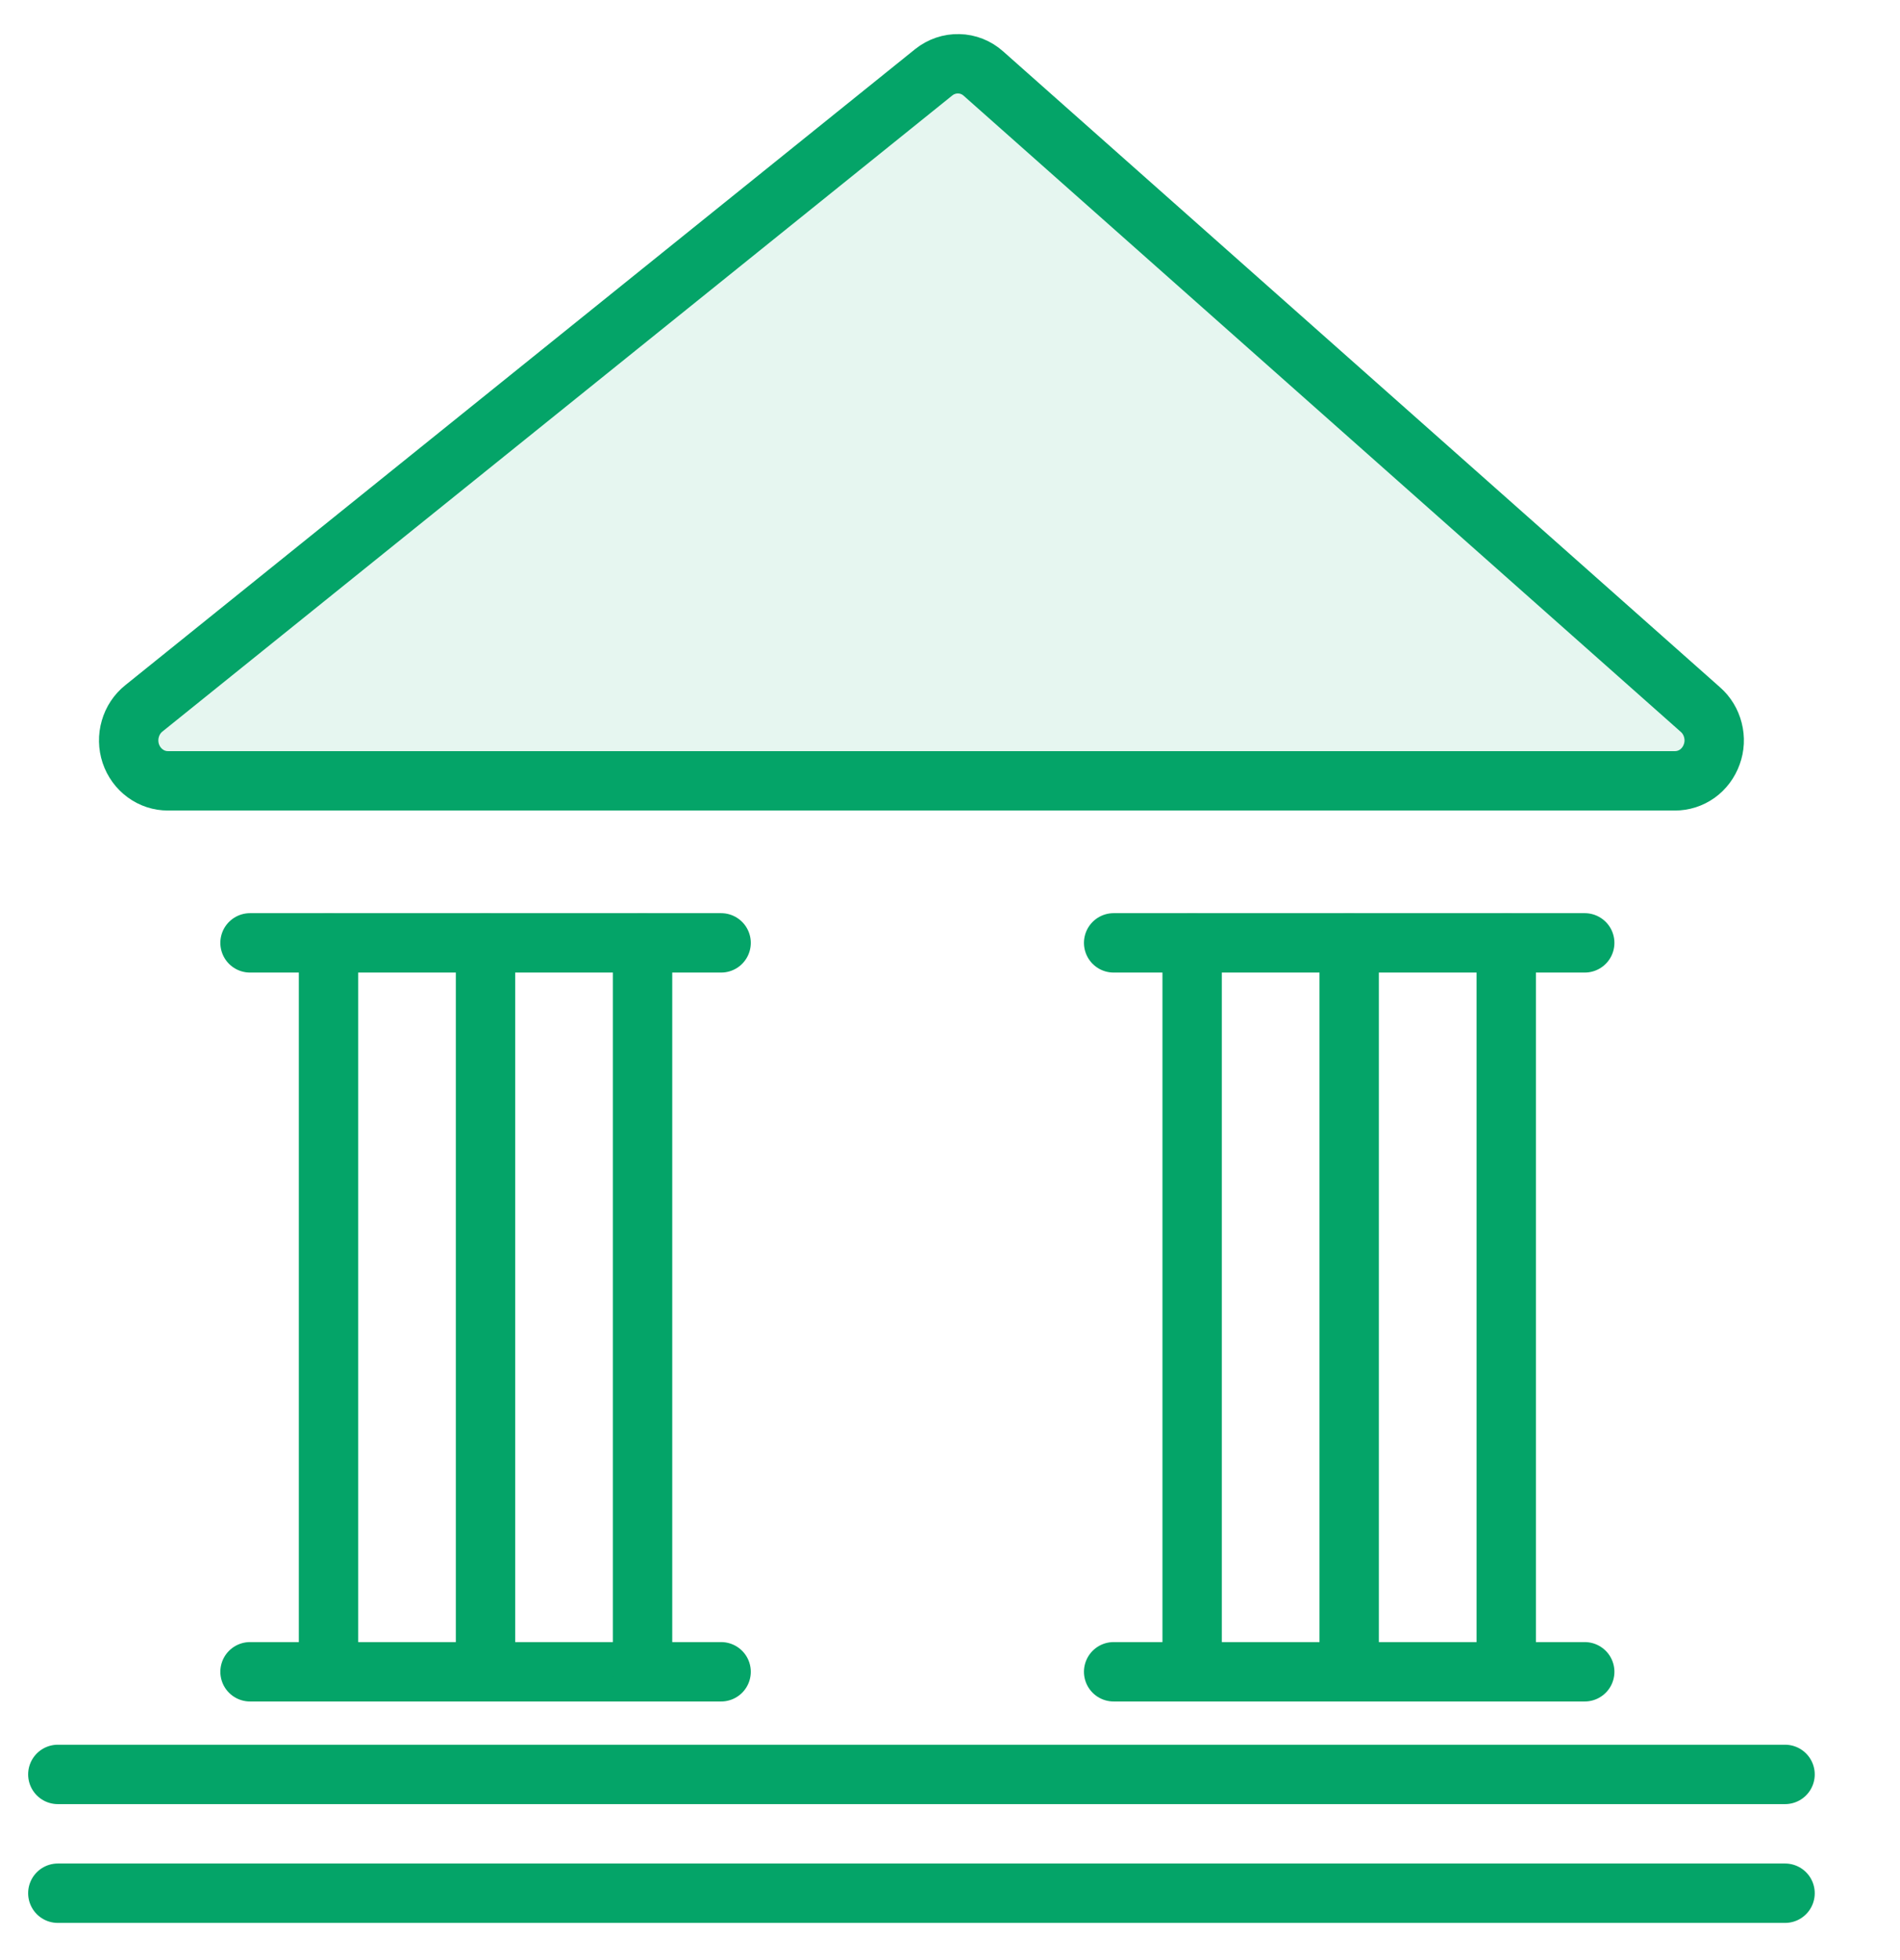 <svg width="32" height="33" viewBox="0 0 32 33" fill="none" xmlns="http://www.w3.org/2000/svg">
<path d="M5.533 28.146V15.874" stroke="#04A468" stroke-linecap="round" stroke-linejoin="round"/>
<path d="M4.211 28.146H12.145" stroke="#04A468" stroke-linecap="round" stroke-linejoin="round"/>
<path d="M0.974 31.874H30.064" stroke="#04A468" stroke-linecap="round" stroke-linejoin="round"/>
<path d="M0.974 29.874H30.064" stroke="#04A468" stroke-linecap="round" stroke-linejoin="round"/>
<path d="M4.211 15.874H12.145" stroke="#04A468" stroke-linecap="round" stroke-linejoin="round"/>
<path d="M8.177 28.146V15.874" stroke="#04A468" stroke-linecap="round" stroke-linejoin="round"/>
<path d="M10.822 28.146V15.874" stroke="#04A468" stroke-linecap="round" stroke-linejoin="round"/>
<path d="M18.756 28.146H26.69" stroke="#04A468" stroke-linecap="round" stroke-linejoin="round"/>
<path d="M18.756 15.874H26.69" stroke="#04A468" stroke-linecap="round" stroke-linejoin="round"/>
<path d="M20.078 28.146V15.874" stroke="#04A468" stroke-linecap="round" stroke-linejoin="round"/>
<path d="M22.723 28.146V15.874" stroke="#04A468" stroke-linecap="round" stroke-linejoin="round"/>
<path d="M25.368 28.146V15.874" stroke="#04A468" stroke-linecap="round" stroke-linejoin="round"/>
<path opacity="0.1" d="M2.423 11.926C2.314 12.013 2.234 12.133 2.195 12.27C2.155 12.406 2.158 12.552 2.203 12.687C2.248 12.821 2.332 12.938 2.445 13.02C2.557 13.103 2.692 13.147 2.83 13.146H28.208C28.343 13.147 28.475 13.104 28.586 13.025C28.698 12.945 28.782 12.832 28.829 12.701C28.876 12.571 28.883 12.428 28.849 12.293C28.815 12.158 28.742 12.037 28.639 11.947L16.562 1.238C16.447 1.135 16.3 1.077 16.147 1.074C15.995 1.07 15.846 1.121 15.725 1.217L2.423 11.926Z" fill="#04A468"/>
<path d="M2.423 11.926C2.314 12.013 2.234 12.133 2.195 12.27C2.155 12.406 2.158 12.552 2.203 12.687C2.248 12.821 2.333 12.938 2.445 13.02C2.558 13.103 2.692 13.147 2.83 13.146H28.208C28.343 13.147 28.476 13.104 28.587 13.025C28.698 12.945 28.782 12.832 28.829 12.701C28.877 12.571 28.884 12.428 28.849 12.293C28.815 12.158 28.742 12.037 28.639 11.947L16.562 1.238C16.447 1.135 16.3 1.077 16.148 1.074C15.995 1.07 15.846 1.121 15.726 1.217L2.423 11.926Z" stroke="#04A468" stroke-linecap="round" stroke-linejoin="round"/>
</svg>
